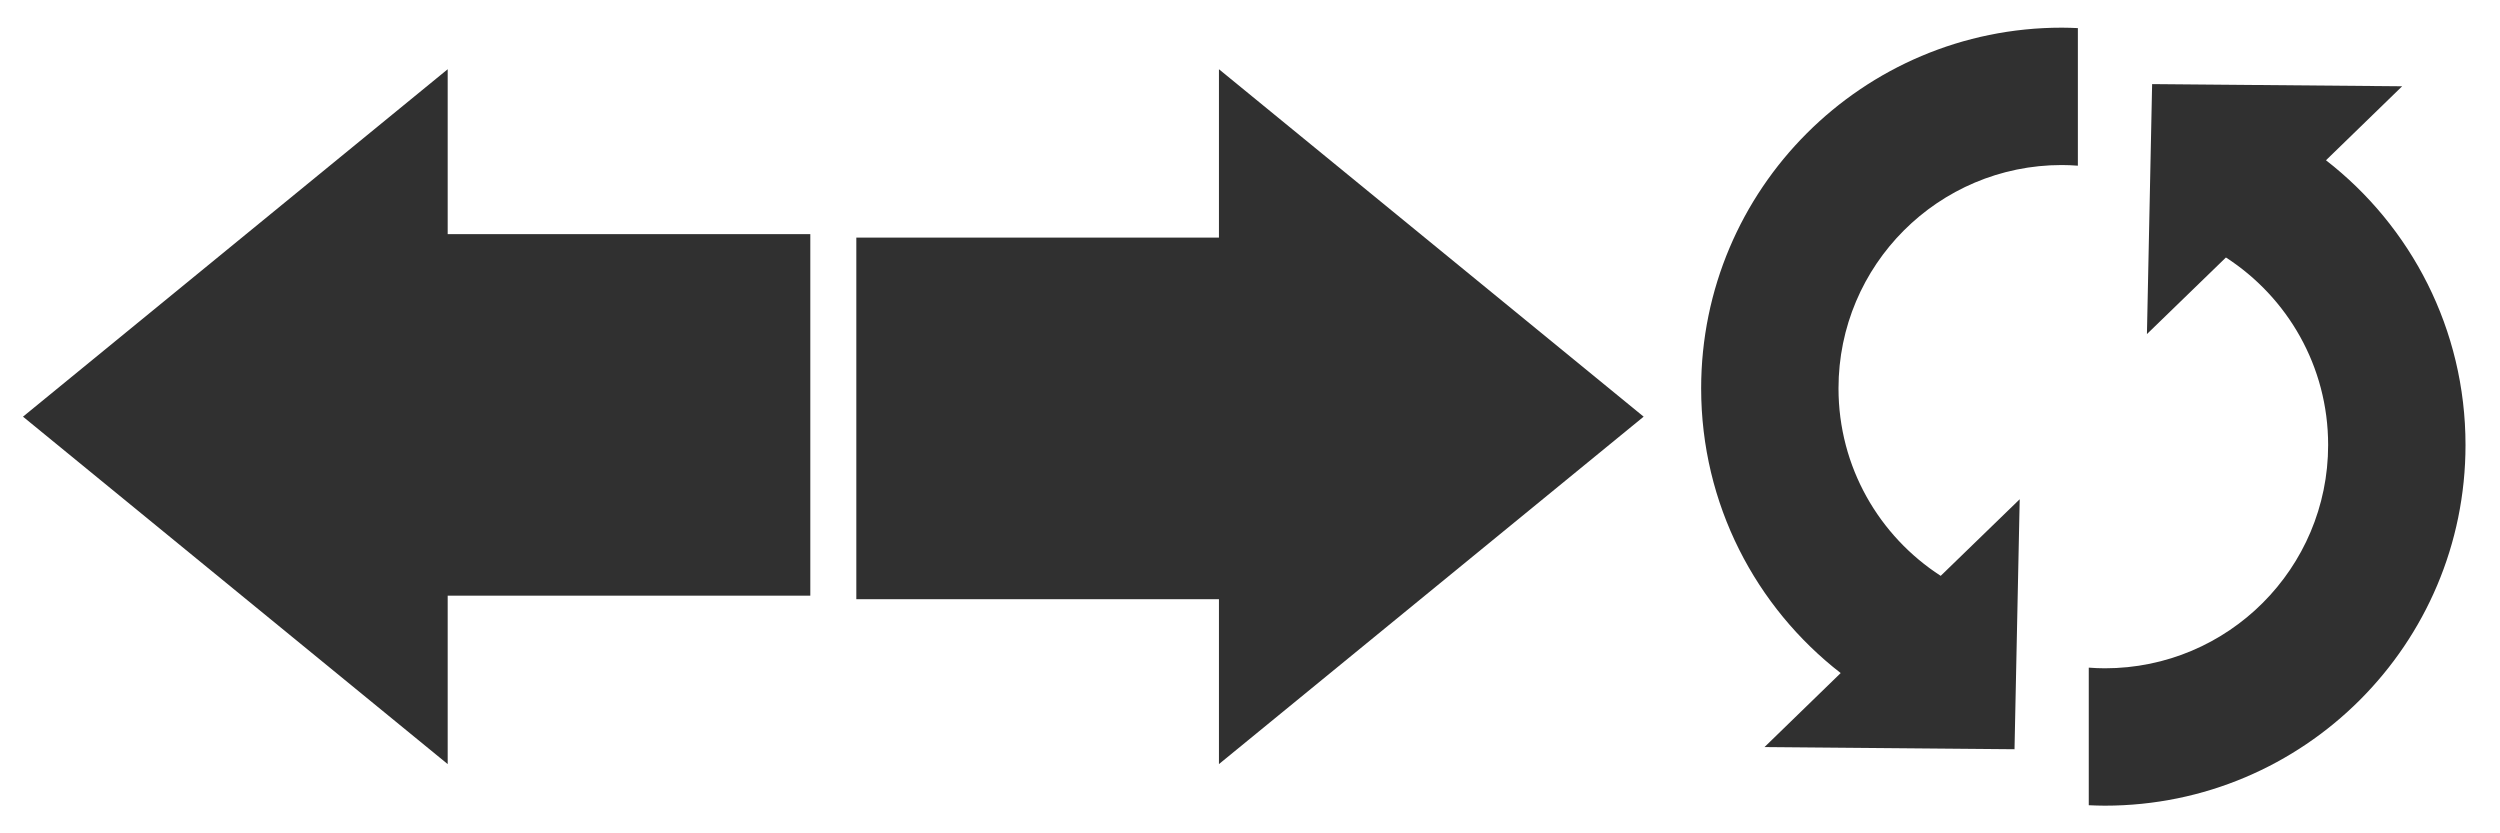 <?xml version="1.0" encoding="UTF-8" standalone="no"?>
<!-- Created with Inkscape (http://www.inkscape.org/) -->

<svg xmlns:dc="http://purl.org/dc/elements/1.1/" xmlns:cc="http://creativecommons.org/ns#" xmlns:rdf="http://www.w3.org/1999/02/22-rdf-syntax-ns#" xmlns:svg="http://www.w3.org/2000/svg" xmlns="http://www.w3.org/2000/svg" xmlns:sodipodi="http://sodipodi.sourceforge.net/DTD/sodipodi-0.dtd" xmlns:inkscape="http://www.inkscape.org/namespaces/inkscape" width="95.25mm" height="31.75mm" viewBox="0 0 95.25 31.75" version="1.1" id="svg8" inkscape:version="0.92.3 (2405546, 2018-03-11)" sodipodi:docname="viewer-icon.svg" inkscape:export-filename="/home/kuba/projects/jcubic/terminal/git/css/sprite.png" inkscape:export-xdpi="19.200001" inkscape:export-ydpi="19.200001">
  <defs id="defs2" />
  <sodipodi:namedview id="base" pagecolor="#ffffff" bordercolor="#666666" borderopacity="1.0" inkscape:pageopacity="0.0" inkscape:pageshadow="2" inkscape:zoom="1.979899" inkscape:cx="219.47295" inkscape:cy="142.41475" inkscape:document-units="mm" inkscape:current-layer="layer1" showgrid="false" fit-margin-top="0" fit-margin-left="0" fit-margin-right="0" fit-margin-bottom="0" inkscape:window-width="1920" inkscape:window-height="985" inkscape:window-x="0" inkscape:window-y="33" inkscape:window-maximized="1" />
  <g inkscape:label="Layer 1" inkscape:groupmode="layer" id="layer1" transform="translate(337.561,84.26)">
    <path id="path821" style="fill:#303030;stroke-width:0.265;fill-opacity:1" d="m -259.005,-83.206 c -7.588,0 -13.742,6.154 -13.742,13.742 0,4.412 2.082,8.338 5.316,10.848 l -2.902,2.819 9.525,0.083 0.198,-9.525 -3.01,2.919 c -2.343,-1.515 -3.894,-4.145 -3.894,-7.144 0,-4.7 3.808,-8.508 8.508,-8.508 0.206,0 0.409,0.01 0.612,0.025 v -5.242 c -0.202,-0.009 -0.408,-0.017 -0.612,-0.017 z m 3.44,2.15 -0.198,9.525 3.01,-2.919 c 2.343,1.515 3.894,4.145 3.894,7.144 0,4.7 -3.808,8.508 -8.508,8.508 -0.206,0 -0.409,-0.01 -0.612,-0.025 v 5.242 c 0.202,0.009 0.408,0.017 0.612,0.017 7.588,0 13.742,-6.154 13.742,-13.742 0,-4.412 -2.082,-8.338 -5.316,-10.848 l 2.902,-2.819 -9.525,-0.083 z" inkscape:connector-curvature="0" />
    <path id="path836" style="fill:#303030;stroke-width:0.265;fill-opacity:1" d="m -320.504,-81.622 -16.181,13.237 16.181,13.237 v -6.416 h 13.816 v -13.775 h -13.816 z" inkscape:connector-curvature="0" />
    <path id="path851" style="fill:#303030;stroke-width:0.265;fill-opacity:1" d="m -291.119,-55.148 16.181,-13.237 -16.181,-13.237 v 6.416 h -13.816 v 13.775 h 13.816 z" inkscape:connector-curvature="0" />
  </g>
</svg>
